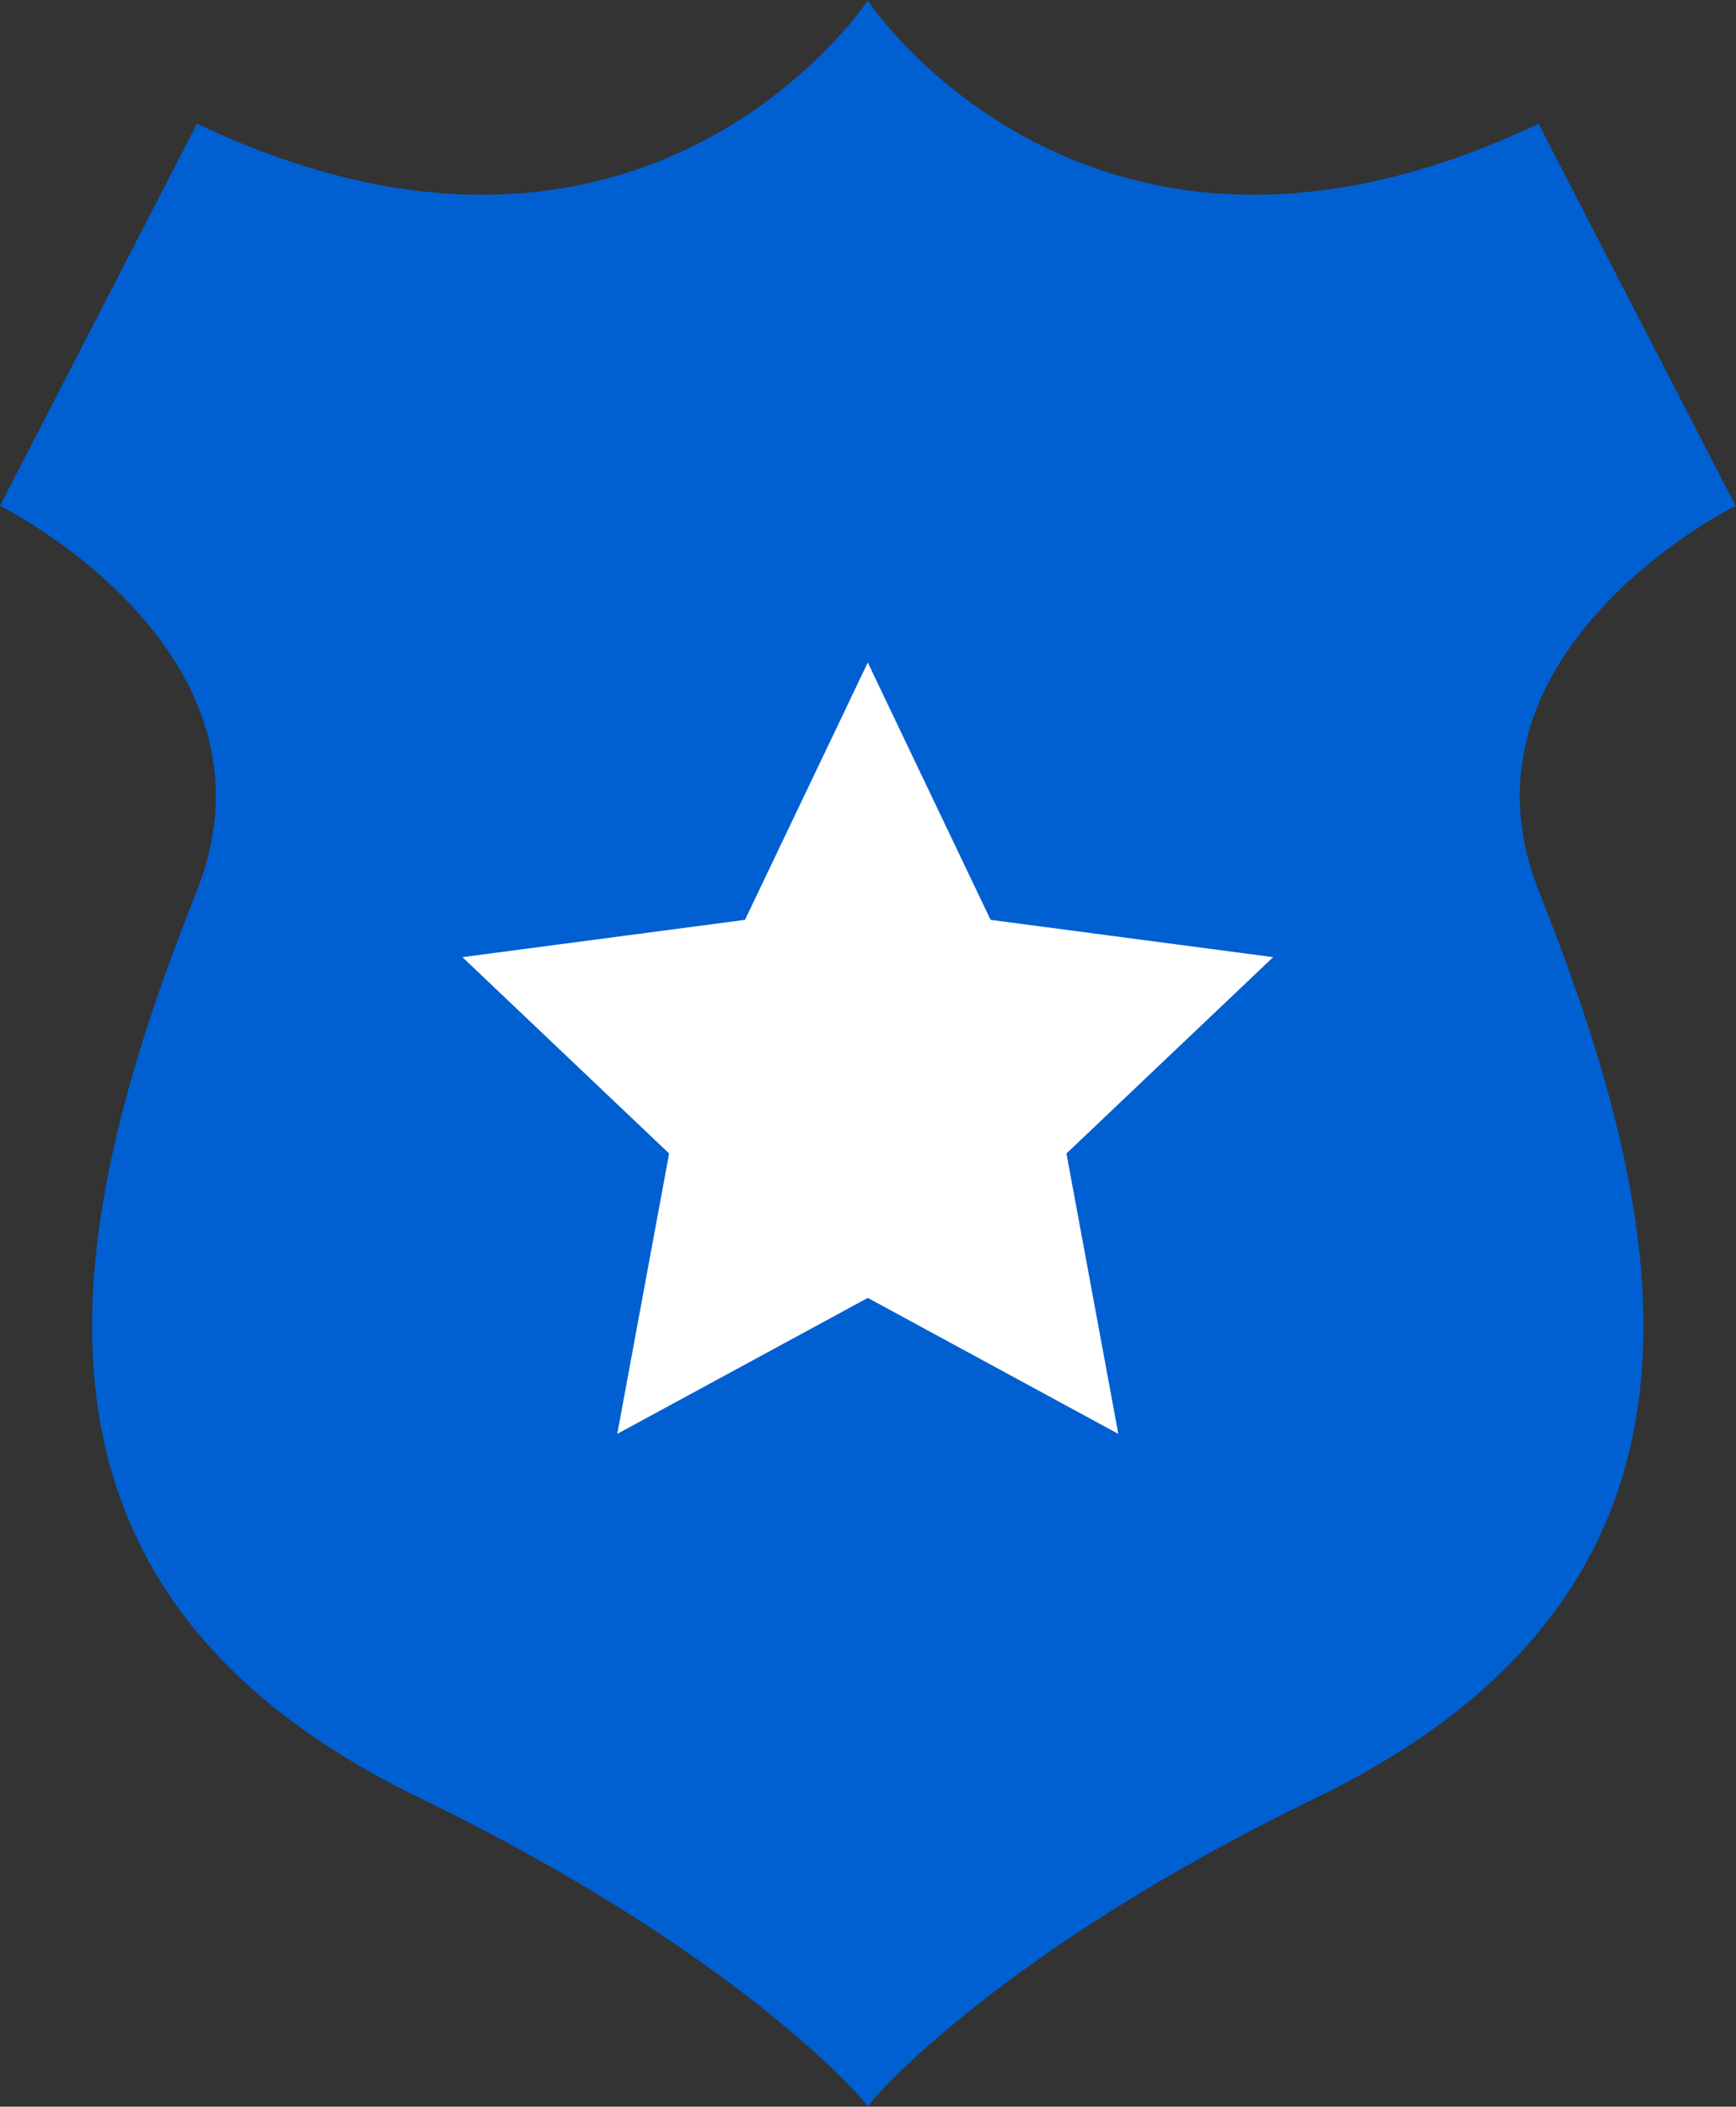 <?xml version="1.0" encoding="UTF-8" standalone="no"?>
<svg
   xmlns:dc="http://purl.org/dc/elements/1.1/"
   xmlns:cc="http://creativecommons.org/ns#"
   xmlns:rdf="http://www.w3.org/1999/02/22-rdf-syntax-ns#"
   xmlns:svg="http://www.w3.org/2000/svg"
   xmlns="http://www.w3.org/2000/svg"
   viewBox="0 0 433.819 526.224"
   height="526.224"
   width="433.819"
   xml:space="preserve"
   id="svg2"
   version="1.1"><rect x="0" y="0" width="433.819" height="526.224" fill="#333333" stroke="none"/><defs
     id="defs6"><clipPath
       id="clipPath18"
       clipPathUnits="userSpaceOnUse"><path
         id="path16"
         d="M 0,394.668 H 325.364 V 0 H 0 Z" /></clipPath></defs><g
     transform="matrix(1.333,0,0,-1.333,0,526.224)"
     id="g10"><g
       id="g12"><g
         clip-path="url(#clipPath18)"
         id="g14"><g
           transform="translate(325.364,299.988)"
           id="g20"><path
             id="path22"
             style="fill:#005fd1;fill-opacity:1;fill-rule:nonzero;stroke:none"
             d="M 0,0 -36.934,71.604 C -120.905,31.595 -162.545,94.472 -162.68,94.675 v 0.005 l -0.002,-0.003 -0.002,0.002 v -0.005 c -0.134,-0.203 -41.774,-63.08 -125.746,-23.071 l -36.934,-71.604 c 0,0 54.815,-27.187 36.826,-72.34 -25.791,-64.735 -38.201,-130.992 41.925,-169.827 58.569,-28.387 82.814,-55.88 83.929,-57.815 v -0.005 c 0,10e-4 0.001,0.002 0.002,0.002 0,-0.001 10e-4,-0.002 10e-4,-0.002 v 0.004 c 1.116,1.935 25.362,29.428 83.929,57.815 80.126,38.836 67.717,105.092 41.926,169.827 C -54.815,-27.187 0,0 0,0" /></g><g
           transform="translate(162.682,270.619)"
           id="g24"><path
             id="path26"
             style="fill:#ffffff;fill-opacity:1;fill-rule:nonzero;stroke:none"
             d="m 0,0 23.019,-48.223 52.975,-6.99 -38.749,-36.793 9.722,-52.543 -46.967,25.483 -46.967,-25.483 9.722,52.543 -38.749,36.793 52.975,6.99 z" /></g></g></g></g></svg>
